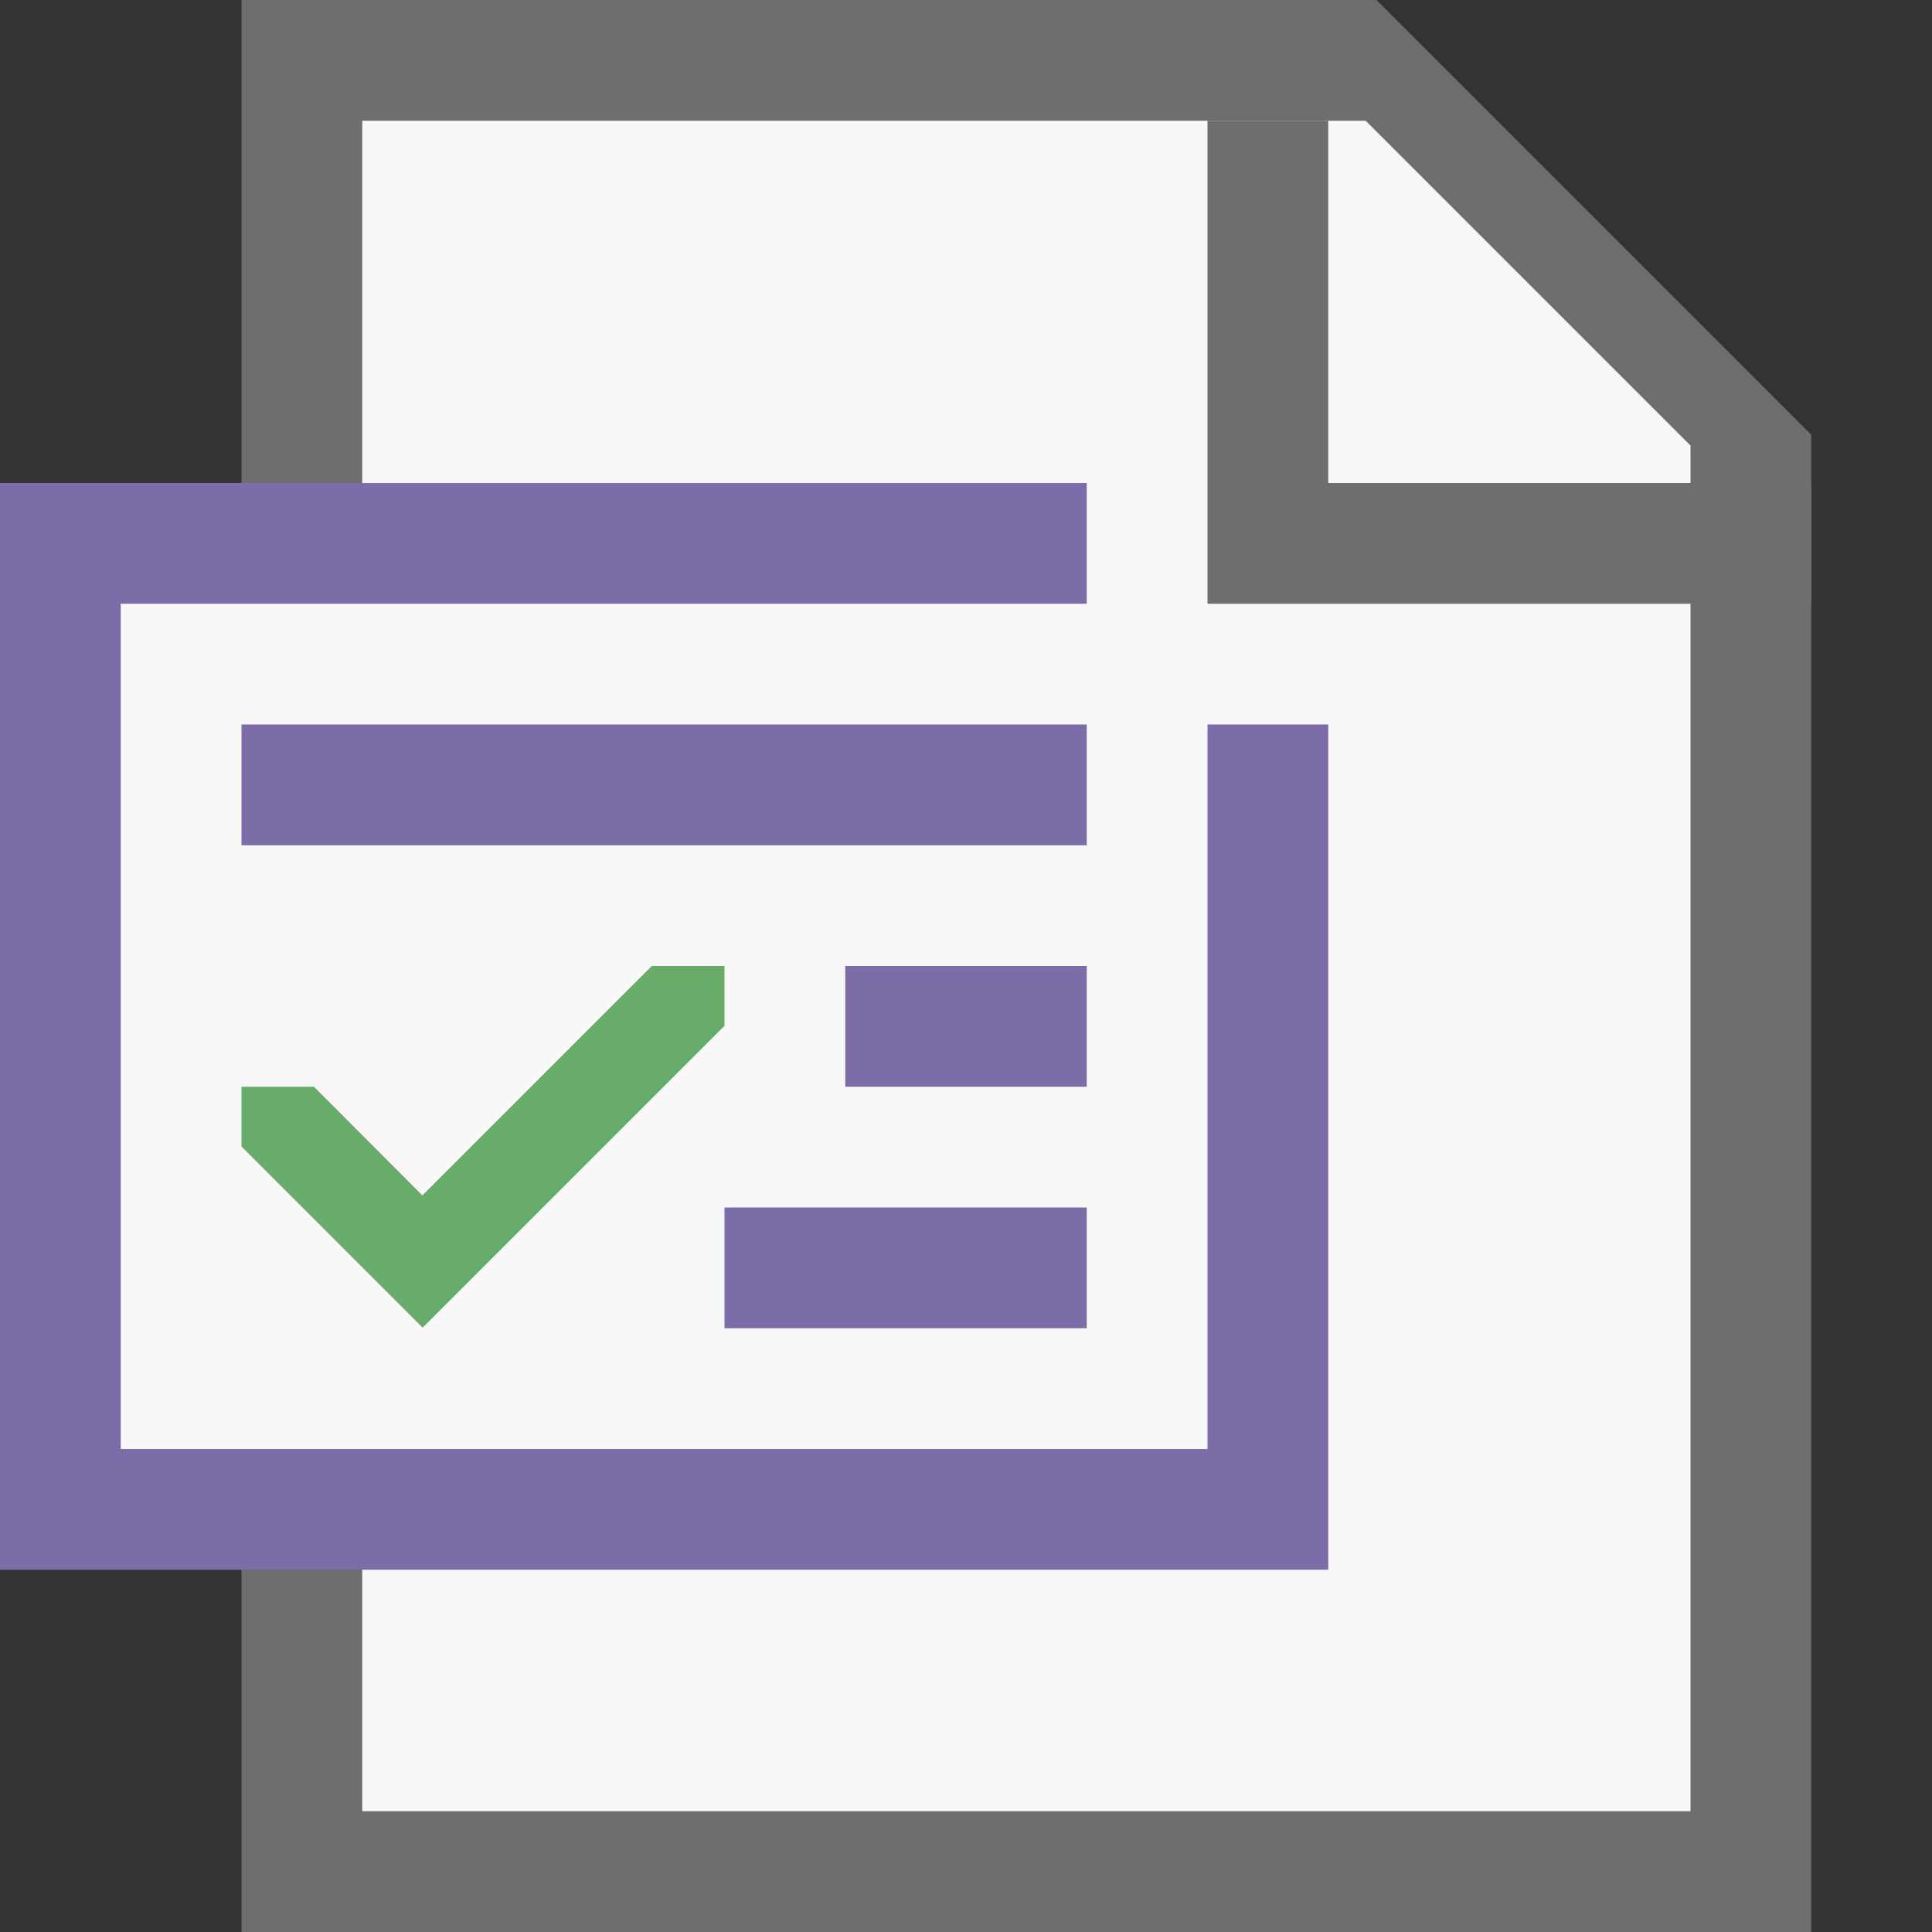 <svg xmlns="http://www.w3.org/2000/svg" viewBox="0 0 16 16"><rect x="0" y="0" width="16" height="16" fill="#333333" stroke="none"/><defs><style>.cls-1{fill:none}.cls-2{fill:#6e6e6e}.cls-3{fill:#f8f8f8}.cls-4{fill:#7c6da8}.cls-5{fill:#68aa67}</style></defs><title>taskfile16</title><g id="Icons"><path class="cls-1" d="M0 0h16v16H0z"/><path class="cls-2" d="M15 16H2V0h9.4L15 3.6V16z"/><path class="cls-3" d="M11.31 1H3v14h11V3.69L11.31 1z"/><path class="cls-2" d="M11 4V1h-1v4h5V4h-4z"/><path class="cls-4" d="M9 6V4H0v9h11V6H9z"/><path class="cls-3" d="M1 5h9v7H1z"/><path class="cls-4" d="M7 8h2v1H7zM6 10h3v1H6zM2 6h7v1H2z"/><path class="cls-5" d="M3.5 10.995l2.5-2.5V8h-.602l-1.9 1.9L2.6 9H2v.495l1.5 1.5z"/></g></svg>
